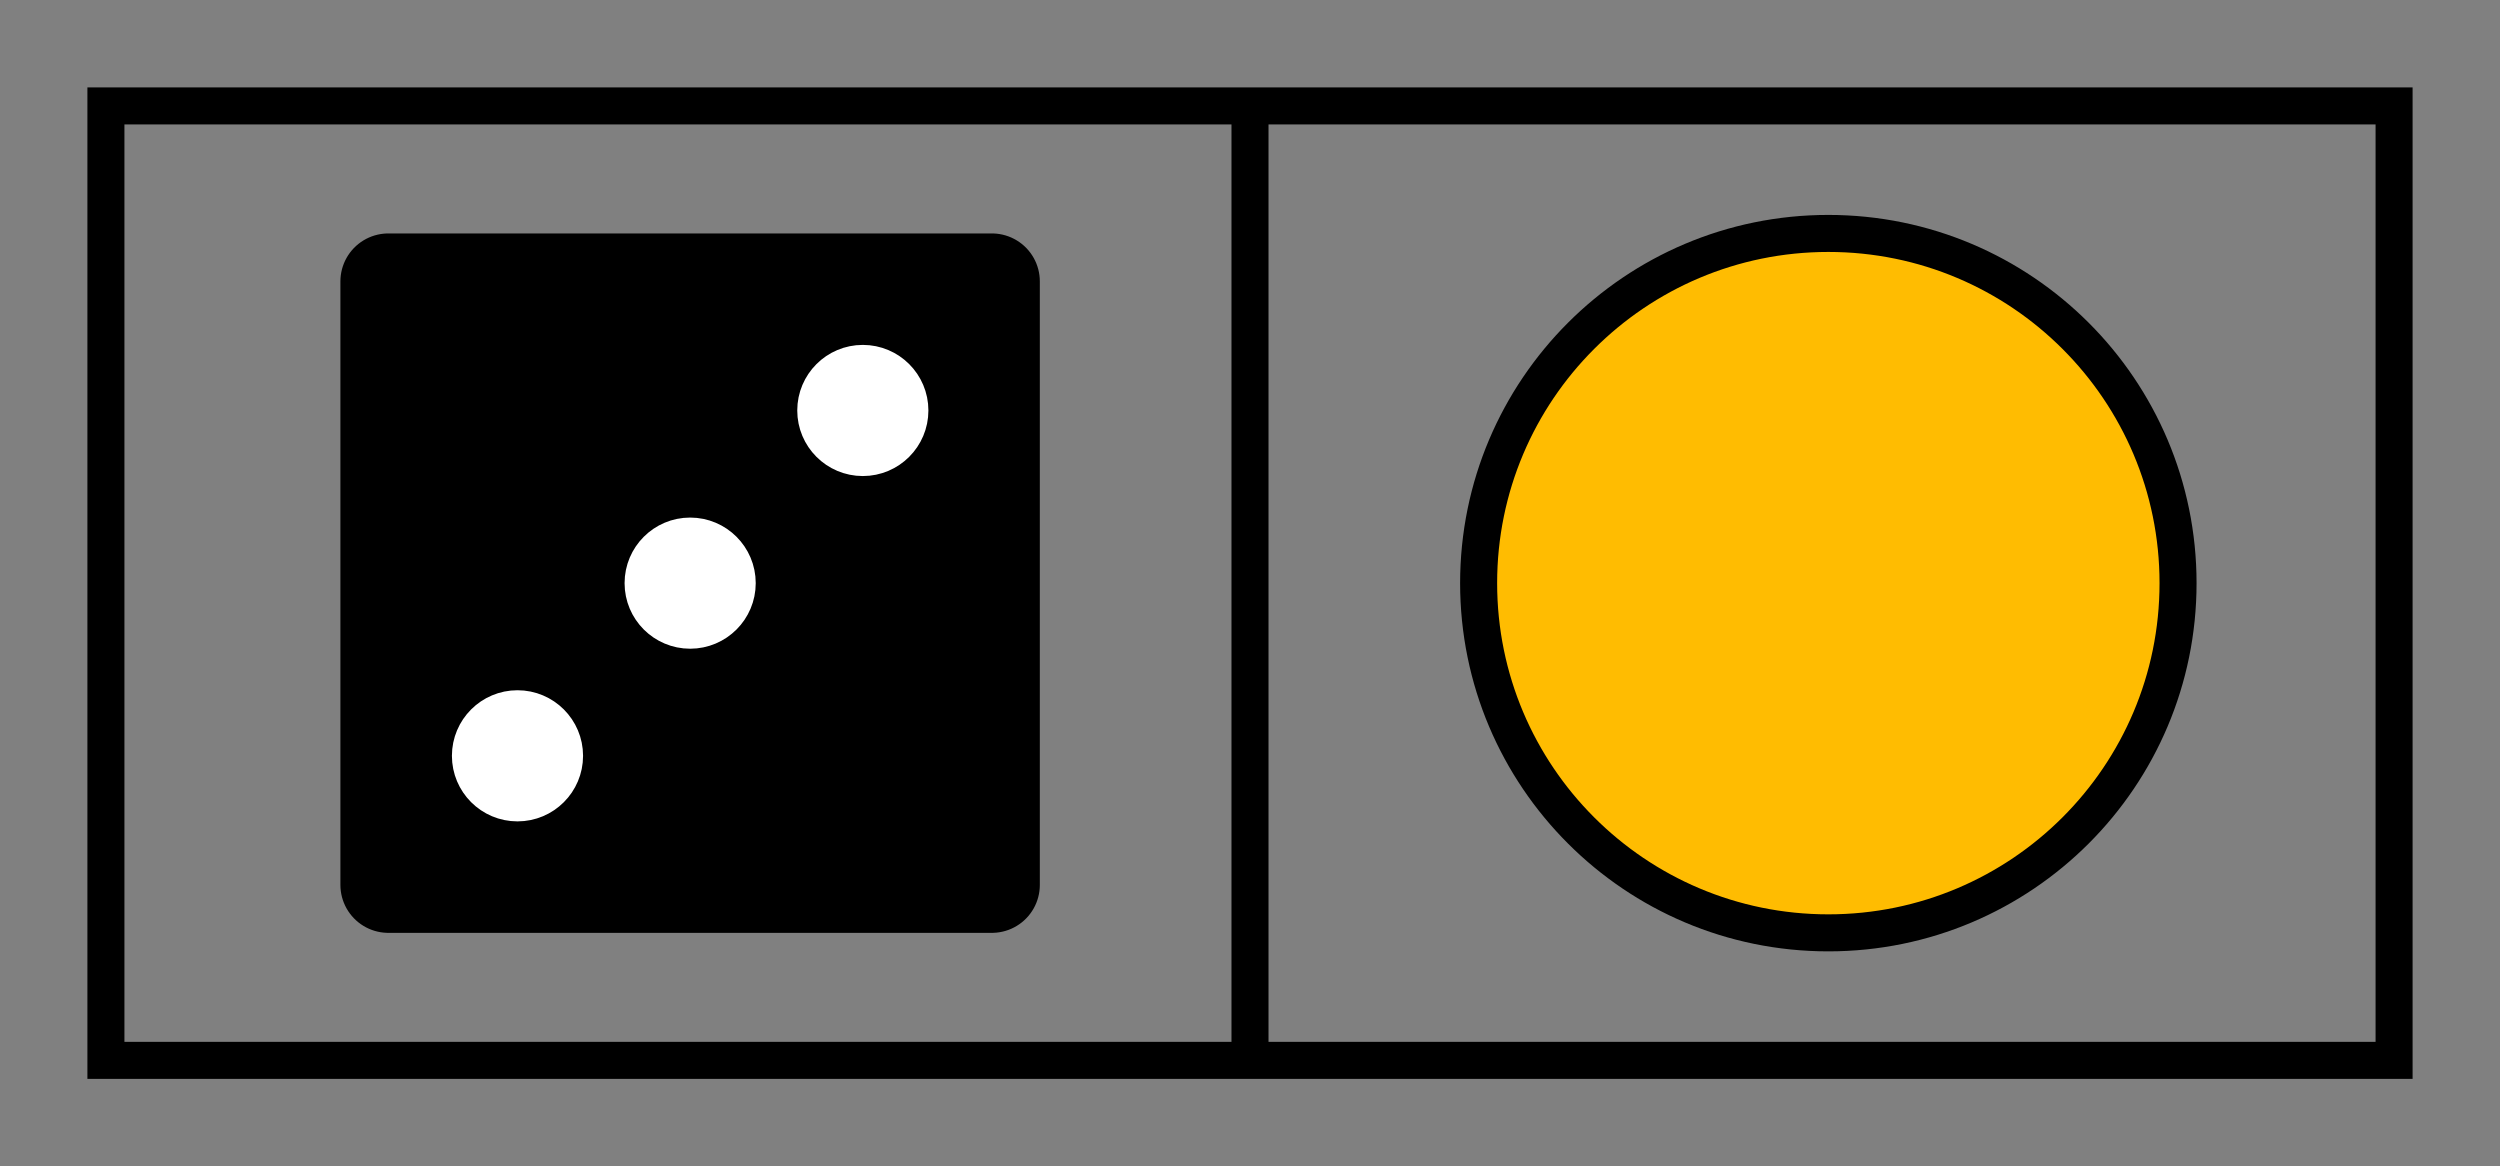 <?xml version="1.0" encoding="UTF-8" standalone="no"?>
<!-- Created with Inkscape (http://www.inkscape.org/) -->

<svg
   width="57.19mm"
   height="26.681mm"
   viewBox="0 0 57.19 26.681"
   version="1.1"
   id="svg5"
   xml:space="preserve"
   inkscape:version="1.2.2 (732a01da63, 2022-12-09)"
   sodipodi:docname="card.svg"
   xmlns:inkscape="http://www.inkscape.org/namespaces/inkscape"
   xmlns:sodipodi="http://sodipodi.sourceforge.net/DTD/sodipodi-0.dtd"
   xmlns="http://www.w3.org/2000/svg"
   xmlns:svg="http://www.w3.org/2000/svg"><rect x="0" y="0" width="57.19" height="26.681" fill="#808080" stroke="none"/><sodipodi:namedview
     id="namedview7"
     pagecolor="#ffffff"
     bordercolor="#000000"
     borderopacity="0.25"
     inkscape:showpageshadow="2"
     inkscape:pageopacity="0.0"
     inkscape:pagecheckerboard="0"
     inkscape:deskcolor="#d1d1d1"
     inkscape:document-units="mm"
     showgrid="false"
     inkscape:zoom="7.319248"
     inkscape:cx="108.07121"
     inkscape:cy="80.06287"
     inkscape:window-width="3440"
     inkscape:window-height="1377"
     inkscape:window-x="-8"
     inkscape:window-y="-8"
     inkscape:window-maximized="1"
     inkscape:current-layer="layer1" /><defs
     id="defs2" /><g
     inkscape:label="Layer 1"
     inkscape:groupmode="layer"
     id="layer1"><g
       id="g32305"
       transform="translate(-59.175,-149.33)"><rect
         style="fill:#ff0000;fill-opacity:0;stroke:#000000;stroke-width:0.847"
         id="rect2735"
         width="52.344"
         height="21.834"
         x="61.598"
         y="151.753" /><path
         style="fill:#ff0000;fill-opacity:0;stroke:#000000;stroke-width:0.847"
         d="m 87.77,151.753 v 21.834 0 0"
         id="path4696" /><circle
         style="fill:#ffbc00;fill-opacity:0.995;stroke:#000000;stroke-width:0.847"
         id="path4763"
         cx="101"
         cy="162.67"
         r="8" /><rect
         style="fill:#000000;fill-opacity:1;stroke:#000000;stroke-width:2.194;stroke-linejoin:round;stroke-dasharray:none;stroke-opacity:1"
         id="rect7135"
         width="13.806"
         height="13.806"
         x="68.059"
         y="155.767" /><ellipse
         style="fill:#ffffff;fill-opacity:1;stroke:#ffffff;stroke-width:0.668;stroke-linejoin:round;stroke-dasharray:none;stroke-opacity:1"
         id="path11545"
         cx="71.013"
         cy="166.62"
         rx="1.166"
         ry="1.166" /><ellipse
         style="fill:#ffffff;fill-opacity:1;stroke:#ffffff;stroke-width:0.668;stroke-linejoin:round;stroke-dasharray:none;stroke-opacity:1"
         id="path11545-9"
         cx="74.963"
         cy="162.67"
         rx="1.166"
         ry="1.166" /><ellipse
         style="fill:#ffffff;fill-opacity:1;stroke:#ffffff;stroke-width:0.668;stroke-linejoin:round;stroke-dasharray:none;stroke-opacity:1"
         id="path11545-1"
         cx="78.913"
         cy="158.72"
         rx="1.166"
         ry="1.166" /></g></g></svg>
